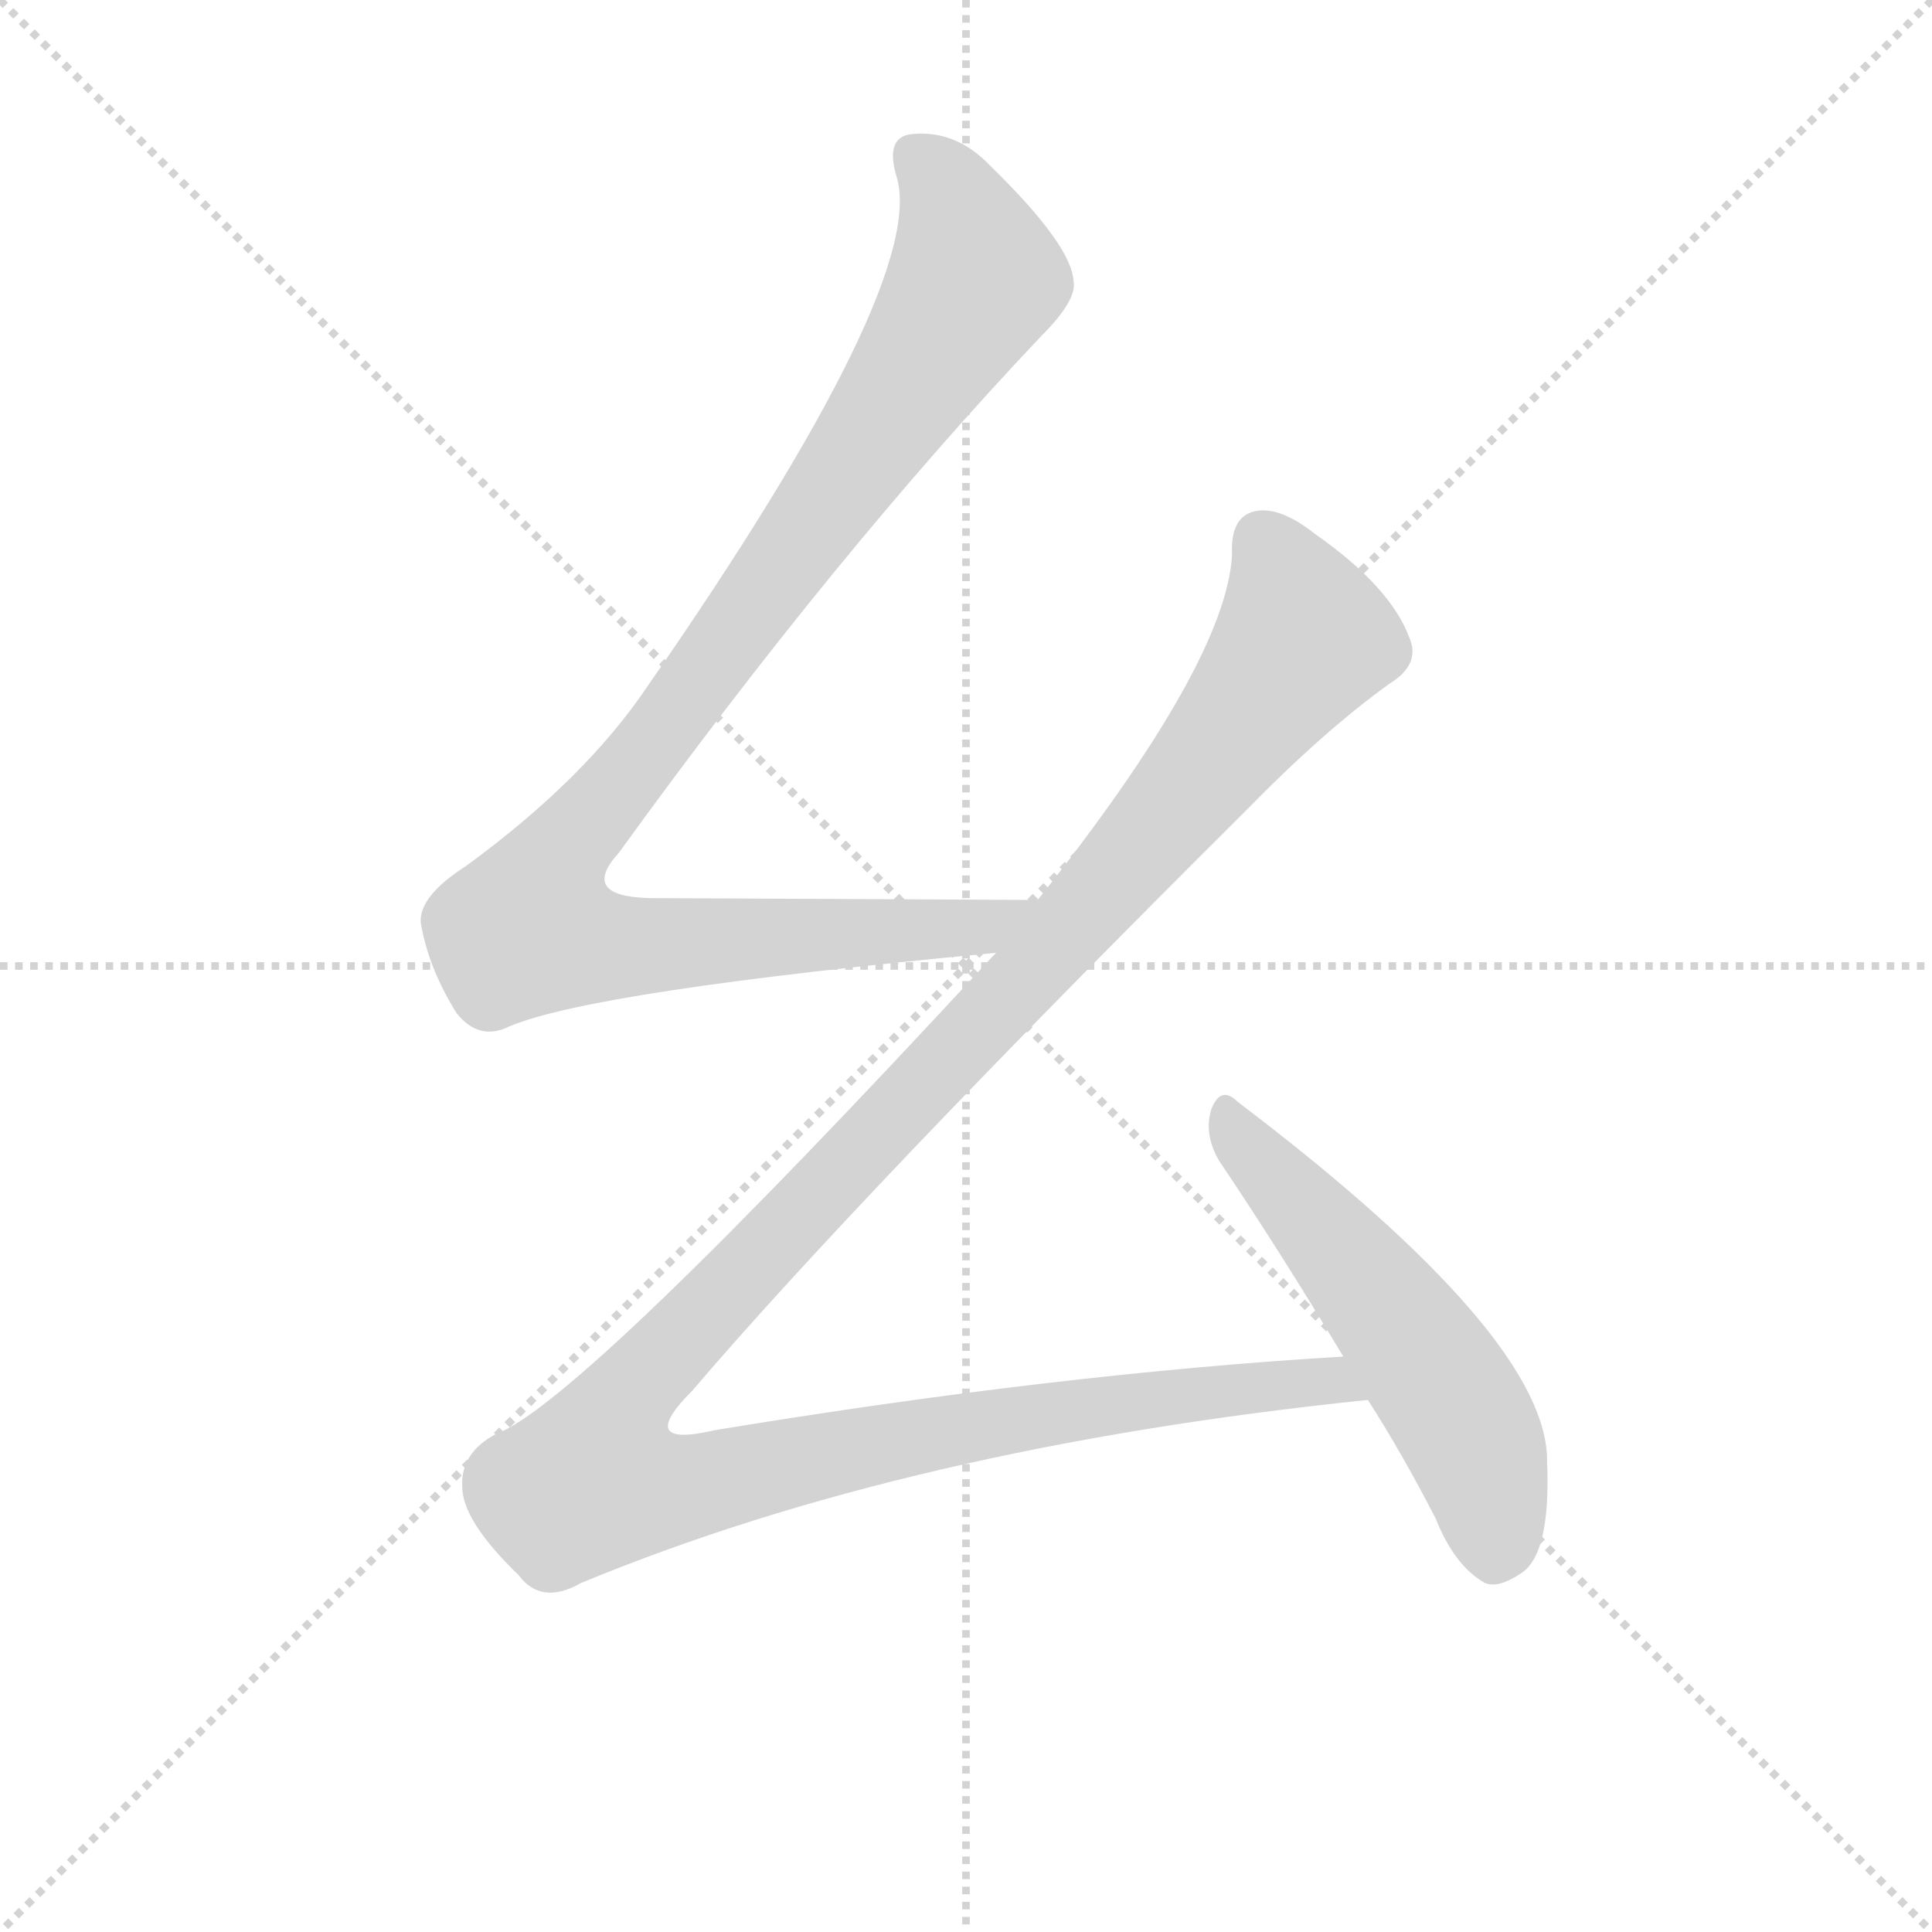 <svg version="1.1" viewBox="0 0 1024 1024" xmlns="http://www.w3.org/2000/svg">
  <g stroke="lightgray" stroke-dasharray="1,1" stroke-width="1" transform="scale(4, 4)">
    <line x1="0" y1="0" x2="256" y2="256"></line>
    <line x1="256" y1="0" x2="0" y2="256"></line>
    <line x1="128" y1="0" x2="128" y2="256"></line>
    <line x1="0" y1="128" x2="256" y2="128"></line>
  </g>
  <g transform="scale(1, -1) translate(0, -848)">
    <style type="text/css">
      
        @keyframes keyframes0 {
          from {
            stroke: blue;
            stroke-dashoffset: 1013;
            stroke-width: 128;
          }
          77% {
            animation-timing-function: step-end;
            stroke: blue;
            stroke-dashoffset: 0;
            stroke-width: 128;
          }
          to {
            stroke: black;
            stroke-width: 1024;
          }
        }
        #make-me-a-hanzi-animation-0 {
          animation: keyframes0 1.074s both;
          animation-delay: 0s;
          animation-timing-function: linear;
        }
      
        @keyframes keyframes1 {
          from {
            stroke: blue;
            stroke-dashoffset: 1309;
            stroke-width: 128;
          }
          81% {
            animation-timing-function: step-end;
            stroke: blue;
            stroke-dashoffset: 0;
            stroke-width: 128;
          }
          to {
            stroke: black;
            stroke-width: 1024;
          }
        }
        #make-me-a-hanzi-animation-1 {
          animation: keyframes1 1.315s both;
          animation-delay: 1.074s;
          animation-timing-function: linear;
        }
      
        @keyframes keyframes2 {
          from {
            stroke: blue;
            stroke-dashoffset: 529;
            stroke-width: 128;
          }
          63% {
            animation-timing-function: step-end;
            stroke: blue;
            stroke-dashoffset: 0;
            stroke-width: 128;
          }
          to {
            stroke: black;
            stroke-width: 1024;
          }
        }
        #make-me-a-hanzi-animation-2 {
          animation: keyframes2 0.681s both;
          animation-delay: 2.39s;
          animation-timing-function: linear;
        }
      
    </style>
    
      <path d="M 550 371 Q 547 371 344 372 Q 307 373 328 396 Q 443 555 552 670 Q 571 689 569 699 Q 568 718 525 760 Q 507 779 484 777 Q 469 776 475 755 Q 493 700 343 484 Q 310 435 247 389 Q 222 373 223 359 Q 227 335 242 311 Q 254 296 270 304 Q 315 323 528 343 C 558 346 580 371 550 371 Z" fill="lightgray"></path>
    
      <path d="M 712 129 Q 561 120 379 90 Q 336 80 367 111 Q 455 214 660 418 Q 702 461 737 486 Q 753 496 747 510 Q 737 537 697 565 Q 678 580 665 577 Q 652 574 653 554 Q 650 497 550 371 L 528 343 L 526 341 Q 307 104 263 88 Q 244 78 245 60 Q 245 42 275 13 Q 287 -3 308 9 Q 482 81 725 106 C 755 109 742 131 712 129 Z" fill="lightgray"></path>
    
      <path d="M 725 106 Q 743 78 761 43 Q 771 18 787 9 Q 794 6 806 14 Q 822 24 820 73 Q 821 139 656 264 Q 647 273 642 260 Q 638 247 646 233 Q 677 187 712 129 L 725 106 Z" fill="lightgray"></path>
    
    
      <clipPath id="make-me-a-hanzi-clip-0">
        <path d="M 550 371 Q 547 371 344 372 Q 307 373 328 396 Q 443 555 552 670 Q 571 689 569 699 Q 568 718 525 760 Q 507 779 484 777 Q 469 776 475 755 Q 493 700 343 484 Q 310 435 247 389 Q 222 373 223 359 Q 227 335 242 311 Q 254 296 270 304 Q 315 323 528 343 C 558 346 580 371 550 371 Z"></path>
      </clipPath>
      <path clip-path="url(#make-me-a-hanzi-clip-0)" d="M 486 764 L 503 746 L 517 700 L 377 495 L 297 394 L 280 356 L 338 346 L 515 354 L 541 367" fill="none" id="make-me-a-hanzi-animation-0" stroke-dasharray="885 1770" stroke-linecap="round"></path>
    
      <clipPath id="make-me-a-hanzi-clip-1">
        <path d="M 712 129 Q 561 120 379 90 Q 336 80 367 111 Q 455 214 660 418 Q 702 461 737 486 Q 753 496 747 510 Q 737 537 697 565 Q 678 580 665 577 Q 652 574 653 554 Q 650 497 550 371 L 528 343 L 526 341 Q 307 104 263 88 Q 244 78 245 60 Q 245 42 275 13 Q 287 -3 308 9 Q 482 81 725 106 C 755 109 742 131 712 129 Z"></path>
      </clipPath>
      <path clip-path="url(#make-me-a-hanzi-clip-1)" d="M 670 561 L 691 510 L 674 486 L 554 340 L 345 122 L 322 90 L 315 63 L 343 58 L 373 62 L 458 82 L 632 110 L 705 117 L 716 108" fill="none" id="make-me-a-hanzi-animation-1" stroke-dasharray="1181 2362" stroke-linecap="round"></path>
    
      <clipPath id="make-me-a-hanzi-clip-2">
        <path d="M 725 106 Q 743 78 761 43 Q 771 18 787 9 Q 794 6 806 14 Q 822 24 820 73 Q 821 139 656 264 Q 647 273 642 260 Q 638 247 646 233 Q 677 187 712 129 L 725 106 Z"></path>
      </clipPath>
      <path clip-path="url(#make-me-a-hanzi-clip-2)" d="M 652 253 L 764 115 L 783 79 L 792 25" fill="none" id="make-me-a-hanzi-animation-2" stroke-dasharray="401 802" stroke-linecap="round"></path>
    
  </g>
</svg>